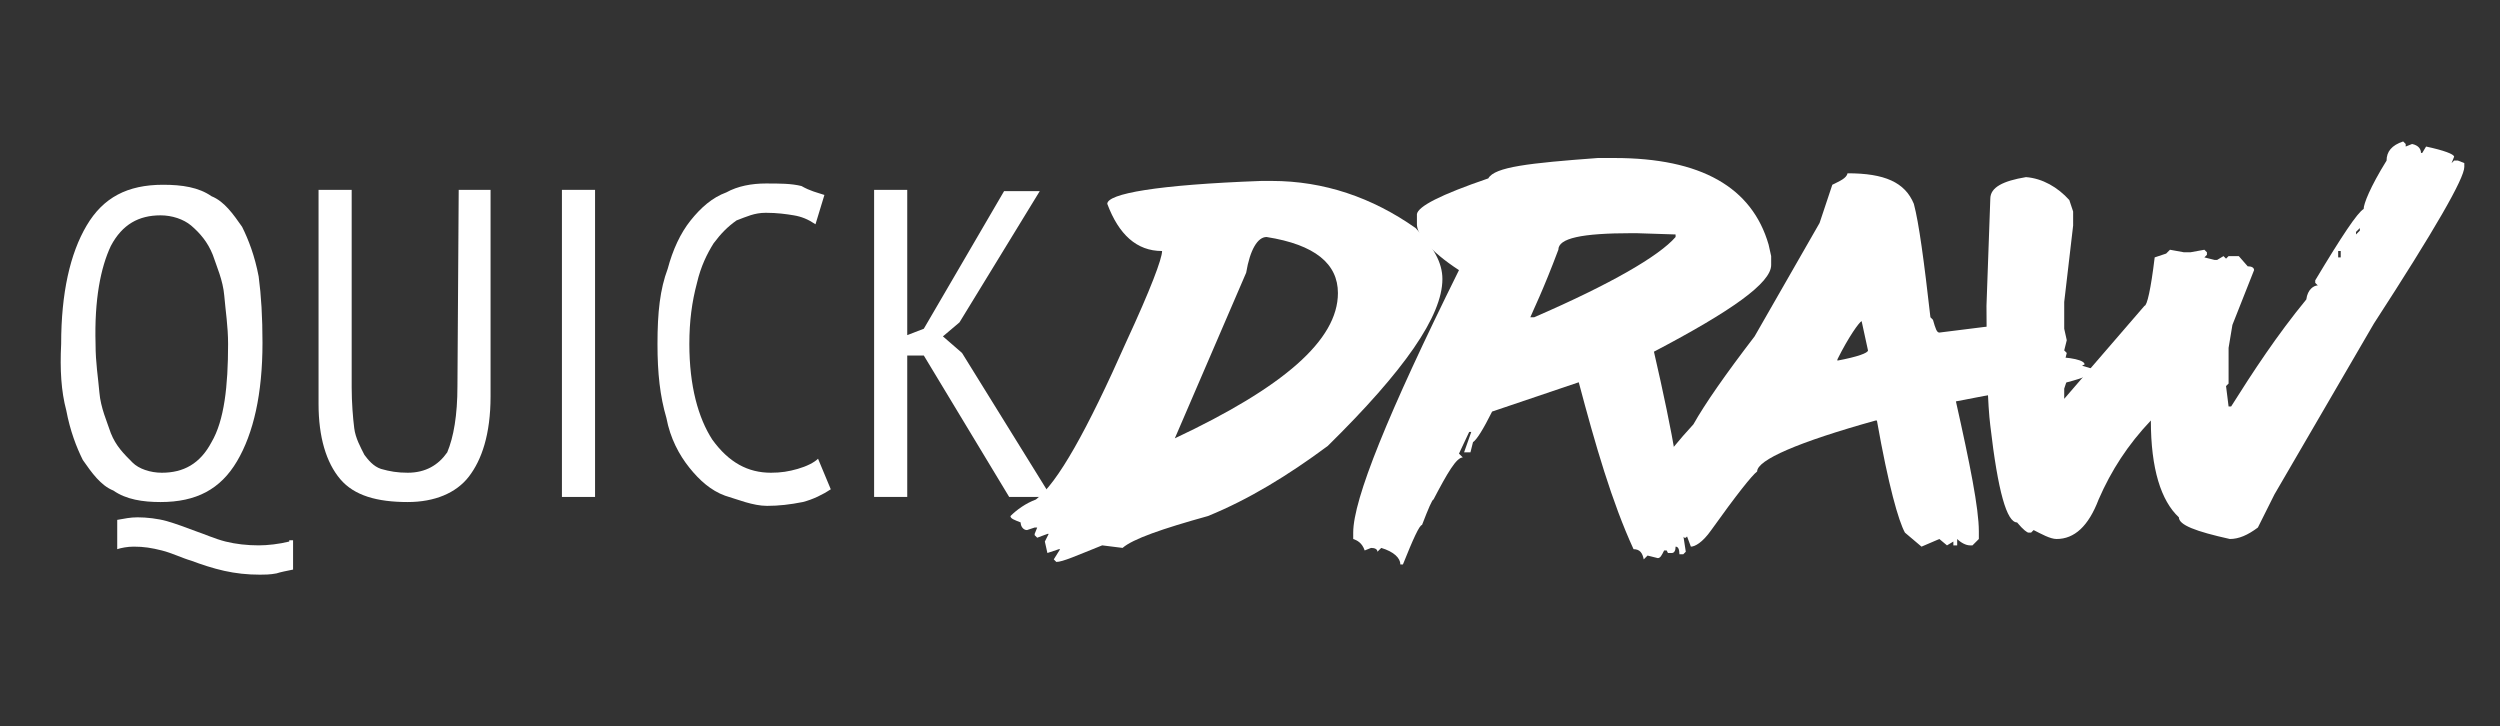 <svg enable-background="new 0 0 196.2 57" height="57" viewBox="0 0 196.2 57" width="196.2" xmlns="http://www.w3.org/2000/svg"><rect x="0" y="0" width="196.2" height="57" fill="#333333" stroke="none"/><g fill="#fff"><path d="m86.9 16c.9 2.4 2.3 3.7 4.3 3.7 0 .6-.9 3-2.8 7.1-3.1 7-5.4 11.1-7.1 12.4-.8.3-1.5.8-2 1.3 0 .2.3.3.8.5 0 .3.2.6.5.6l.6-.2h.2l-.2.5v.1l.2.2.8-.3h.1l-.3.6.2.9.9-.3h.1l-.5.8.2.2c.5 0 1.6-.5 3.6-1.3l1.6.2c.8-.7 3.1-1.5 6.7-2.5 3.2-1.3 6.3-3.2 9.4-5.5 6-5.9 9-10.2 9-13.1 0-1.3-.7-2.5-2.1-4-3.4-2.4-7.2-3.7-11.3-3.7h-.8c-8.2.3-12.1 1-12.1 1.8zm10.9 5.4c.3-1.8.9-2.8 1.6-2.8 3.8.6 5.6 2.1 5.6 4.4 0 3.7-4.3 7.4-12.8 11.4z"/><path d="m116.8 14c-3.8 1.3-5.5 2.2-5.6 2.8v.8c0 .8 1 2.1 3.3 3.6-5.6 11.3-8.3 18-8.3 20.6v.5c.3.1.7.3.9.9l.5-.2c.3 0 .5.1.5.3l.3-.3c1 .3 1.5.8 1.5 1.3h.2c.8-2 1.3-3.1 1.5-3.1.5-1.3.8-2 .9-2 1.1-2.1 1.8-3.3 2.3-3.3l-.3-.3.8-1.7h.2v-.1l-.6 1.7h.5l.2-.8c.3-.2.8-1 1.5-2.4l6.8-2.3c1.3 4.9 2.6 9.4 4.3 13.1.5 0 .7.3.8.8l.3-.3.8.2c.2 0 .3-.2.5-.6h.2l.1.2h.3c.2 0 .3-.2.3-.5.2 0 .3.2.3.6h.3l.2-.2-.2-1.3.2-.5v-.1l-.2-.2c0-2.5-.8-7.1-2.3-13.6 6.1-3.2 9.2-5.4 9.2-6.8v-.7l-.2-.9c-1.3-4.5-5.3-6.8-12.1-6.8h-1.3c-5.4.4-8.1.7-8.6 1.6zm5.5 5.6c0-.9 1.8-1.3 5.8-1.3h.3l3.1.1v.2c-1.3 1.5-5.1 3.7-11.1 6.3h-.3c.2-.5 1-2.1 2.2-5.3z"/><path d="m143.8 14.5-1 3-5.1 8.9c-2.3 3-3.9 5.3-4.8 6.9-2.3 2.5-3.6 4.4-3.6 5.5v1c0 .2.2.3.6.3.3.6.8.8 1.1.8v.3h.3l.1-.1c0 .5.3.8.8 1.1h.1l.1-.1.3.8c.3 0 .9-.3 1.6-1.3 2-2.8 3.2-4.3 3.6-4.6 0-.9 3.2-2.3 9.3-4h.1c.9 5.1 1.7 7.9 2.2 8.8l1.3 1.1 1.4-.6.6.5.5-.3v.3h.3v-.5c.3.3.7.5 1 .5h.2l.5-.5v-.6c0-1.8-.7-5.3-1.8-10.2l2.6-.5c4.2-.5 6.9-1 8.3-1.8v-.2l-1-.3.2-.1c0-.3-.9-.6-3-.6l-.8.2c0-.2-.3-.3-1-.6l-.8.2v-.3c.6 0 1.3-.2 2.3-.6v-.3l-1 .2h-.8v-.2l1-.3v-.6l-2.3.1h-.2v-.3l-4.8.6c-.2 0-.3-.3-.5-1l-.2-.2c-.5-4.4-.9-7.4-1.3-8.9-.7-1.7-2.3-2.4-5.2-2.4-.1.4-.6.6-1.2.9zm2.3 10.7.5 2.3c0 .2-.8.5-2.4.8v-.1c.9-1.8 1.7-2.9 1.9-3zm11.6.8h.3v-.3h-.3zm.4.8-.3.1v-.1z"/><path d="m187.3 12.6c-1.3 2.1-1.8 3.4-1.8 3.8-.5.3-1.7 2.1-3.8 5.6v.2l.2.2c-.3 0-.8.3-.9 1.1-2.3 2.8-4.2 5.7-5.9 8.4h-.2l-.2-1.6.2-.2v-2.8l.3-1.8 1.7-4.3c0-.2-.2-.3-.5-.3l-.7-.8h-.8l-.2.2-.2-.2-.5.3h-.2l-.8-.2.2-.2v-.2l-.2-.2-1.1.2h-.5l-1.1-.2-.3.3-.9.3c-.3 2.5-.6 3.8-.8 3.8l-6.3 7.3v-.8l.2-.6-.2-.7v-.7l.2-.8-.2-.2.2-.8-.2-.9v-2.1l.7-6v-1.1l-.3-.9c-.9-1-2.1-1.7-3.4-1.8-1.8.3-2.8.8-2.8 1.7l-.3 8.4c0 4.8.1 7.8.3 9.4.6 5.2 1.3 7.6 2.1 7.6.5.6.8.8.9.8h.2l.2-.2c.6.3 1.3.7 1.8.7 1.4 0 2.5-1 3.3-3.1 1-2.3 2.3-4.3 4.1-6.2 0 3.8.8 6.3 2.2 7.6 0 .6 1.3 1.1 4 1.7.7 0 1.4-.3 2.2-.9l1.3-2.6 7.8-13.4c4.8-7.4 7.1-11.4 7.1-12.3v-.3l-.5-.2h-.3l-.2.2.2-.5c0-.2-.8-.5-2.2-.8l-.3.5h-.1c0-.3-.2-.6-.7-.7l-.5.2v-.2l-.2-.2c-.9.3-1.3.8-1.3 1.5zm-2.1 5.3v.2l-.3.3v-.2zm-1.5 1.8v.5h-.2v-.5z"/><path d="m22.7 42.5c-.8.2-1.7.3-2.4.3-.9 0-1.8-.1-2.6-.3s-1.7-.6-2.3-.8c-.8-.3-1.6-.6-2.3-.8s-1.6-.3-2.3-.3c-.6 0-1 .1-1.6.2v2.3c.3-.1.8-.2 1.3-.2.8 0 1.4.1 2.2.3s1.6.6 2.3.8c.8.3 1.7.6 2.6.8s1.8.3 2.8.3c.3 0 .8 0 1.3-.1.3-.1.8-.2 1.3-.3v-2.3h-.3zm-17.5-10.3c.3 1.6.8 2.9 1.3 3.9.7 1 1.4 2 2.4 2.4 1 .7 2.3.9 3.7.9 2.8 0 4.7-1 6-3.2s2-5.3 2-9.3c0-2-.1-3.7-.3-5.2-.3-1.6-.8-2.9-1.3-3.9-.7-1-1.4-2-2.4-2.4-1-.7-2.3-.9-3.8-.9-2.8 0-4.7 1-6 3.2s-2 5.3-2 9.3c-.1 2 0 3.7.4 5.2zm3.5-12.9c.9-1.7 2.2-2.4 3.9-2.4.9 0 1.8.3 2.4.8.7.6 1.3 1.3 1.7 2.3.3.9.8 2 .9 3.2s.3 2.4.3 3.8c0 3.3-.3 6-1.3 7.7-.9 1.7-2.2 2.4-3.9 2.4-.9 0-1.8-.3-2.3-.8-.7-.7-1.3-1.3-1.7-2.3-.3-.9-.8-2-.9-3.2s-.3-2.3-.3-3.8c-.1-3.5.4-6 1.2-7.7z"/><path d="m35.9 30.3c0 2.3-.3 4-.8 5.2-.7 1-1.7 1.6-3.1 1.6-.8 0-1.4-.1-2.1-.3-.6-.2-1-.7-1.3-1.1-.3-.6-.7-1.3-.8-2.1s-.2-2-.2-3.2v-15.5h-2.6v16.8c0 2.6.6 4.6 1.7 5.9s2.9 1.8 5.3 1.8c2.1 0 3.8-.7 4.8-2s1.7-3.3 1.7-6.3v-16.2h-2.5z"/><path d="m44.1 39h2.6v-24.1h-2.6z"/><path d="m64.2 36c-.3.3-.9.6-1.6.8s-1.3.3-2.1.3c-1.8 0-3.3-.8-4.6-2.6-1.1-1.7-1.8-4.2-1.8-7.5 0-1.8.2-3.3.6-4.8.3-1.3.8-2.3 1.3-3.1.6-.8 1.1-1.3 1.8-1.8.8-.3 1.4-.6 2.3-.6s1.6.1 2.2.2 1.1.3 1.7.7l.7-2.3c-.6-.2-1.1-.3-1.8-.7-.8-.2-1.7-.2-2.8-.2s-2.2.2-3.1.7c-1.1.4-2 1.2-2.8 2.2s-1.4 2.3-1.8 3.8c-.6 1.6-.8 3.4-.8 5.9 0 2.3.2 4.1.7 5.8.3 1.6 1 2.9 1.8 3.9s1.7 1.8 2.8 2.2c1 .3 2.2.8 3.3.8.9 0 1.8-.1 2.8-.3.8-.2 1.6-.6 2.2-1z"/><path d="m79.2 39h3.3l-7-11.3-1.5-1.3 1.3-1.1 6.3-10.3h-2.8l-6.3 10.8-1.3.5v-11.4h-2.6v24.1h2.6v-11.1h1.3z"/></g></svg>